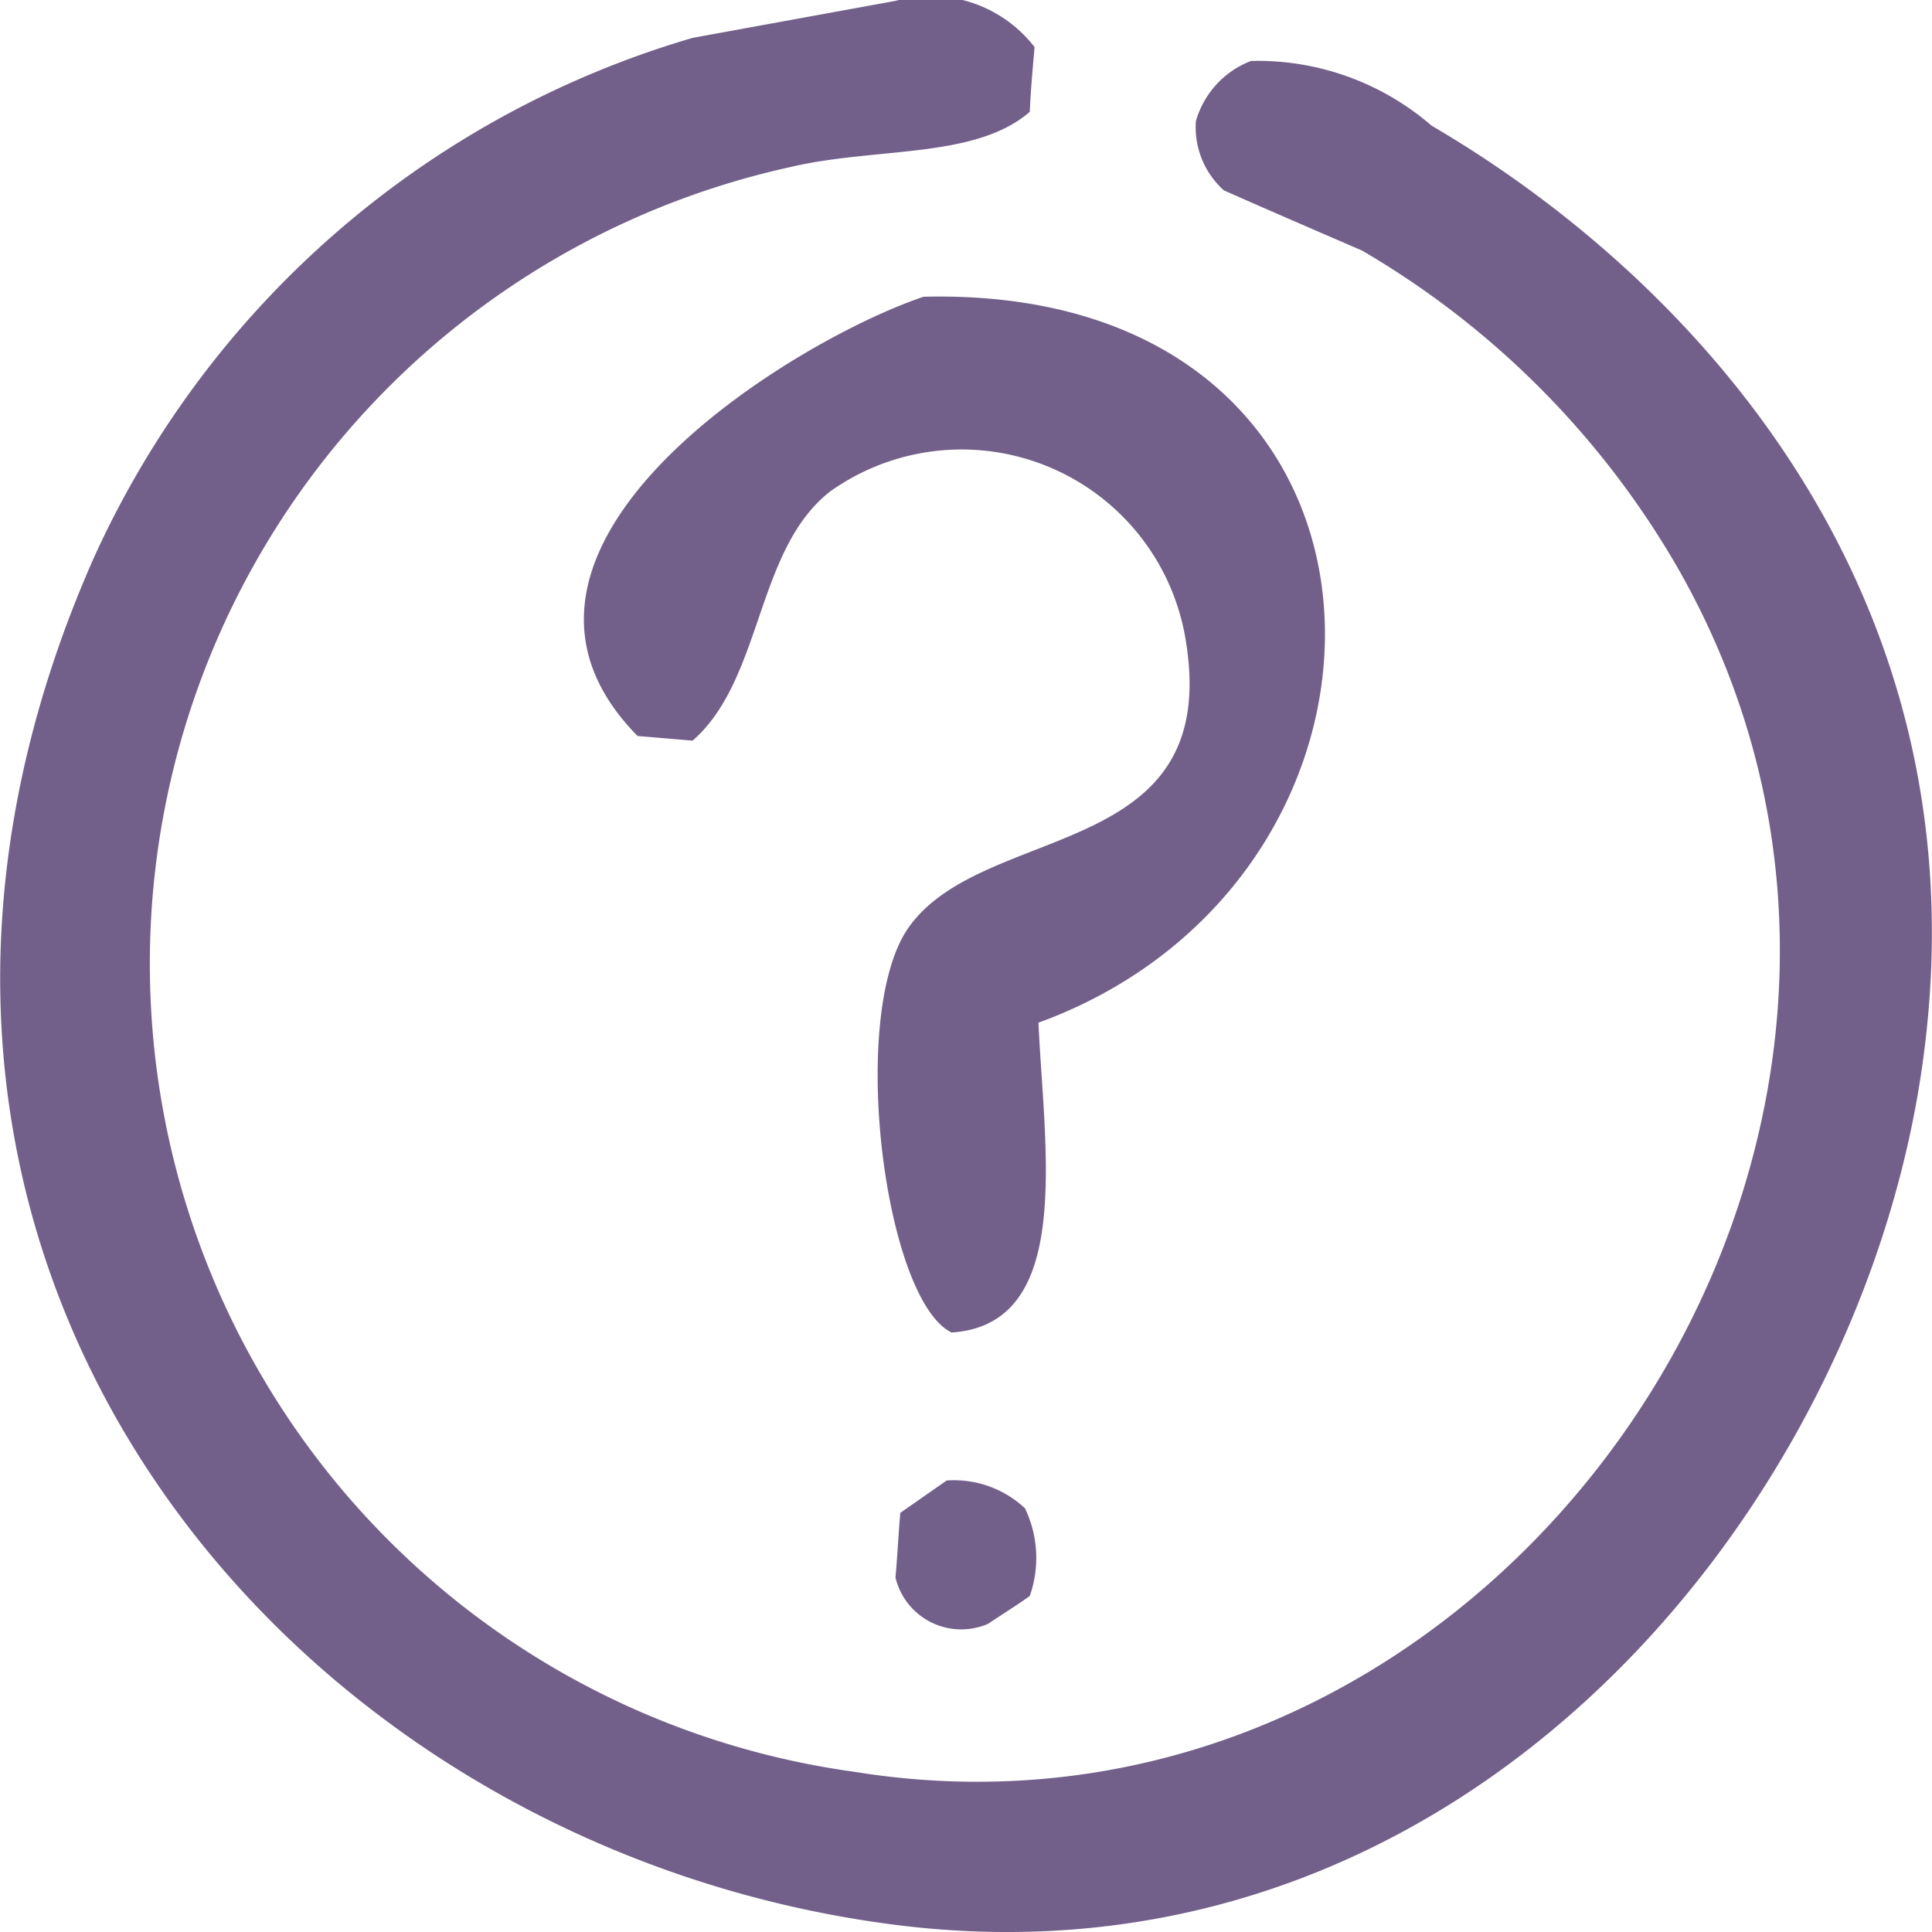 <svg xmlns="http://www.w3.org/2000/svg" width="20" height="20" viewBox="0 0 20 20">
  <defs>
    <style>
      .cls-1 {
        fill: #72608a;
        fill-rule: evenodd;
      }
    </style>
  </defs>
  <path id="info_1" data-name="info 1" class="cls-1" d="M1619.27,345.009a1.359,1.359,0,0,1,1.44.479c-0.02.223-.04,0.446-0.05,0.67-0.57.493-1.6,0.361-2.49,0.574a8.444,8.444,0,0,0,.67,16.609c6.71,1.086,11.92-6.585,8.51-12.493a9.02,9.02,0,0,0-3.25-3.254c-0.48-.208-0.96-0.415-1.43-0.623a0.876,0.876,0,0,1-.29-0.718,0.947,0.947,0,0,1,.57-0.622,2.75,2.75,0,0,1,1.87.67c2.79,1.632,5.82,4.962,5.06,9.86-0.71,4.58-4.8,9.527-10.65,8.76-6.32-.828-11.42-6.956-8.27-14.121a9.836,9.836,0,0,1,6.21-5.408Zm0.29,3.063c5.26-.13,5.38,5.984,1.19,7.515,0.06,1.321.37,3.125-.9,3.207-0.7-.344-1.08-3.341-0.43-4.212,0.79-1.074,3.21-.668,2.86-2.92a2.35,2.35,0,0,0-3.68-1.579c-0.78.6-.7,1.947-1.43,2.584l-0.57-.048C1614.7,350.688,1618.17,348.542,1619.56,348.072Zm0.24,12.254a1.077,1.077,0,0,1,.81.287,1.187,1.187,0,0,1,.05.909c-0.14.1-.29,0.192-0.43,0.287a0.7,0.7,0,0,1-.96-0.478c0.02-.223.03-0.447,0.05-0.67Z" transform="translate(-1610 -345)"/>
</svg>
